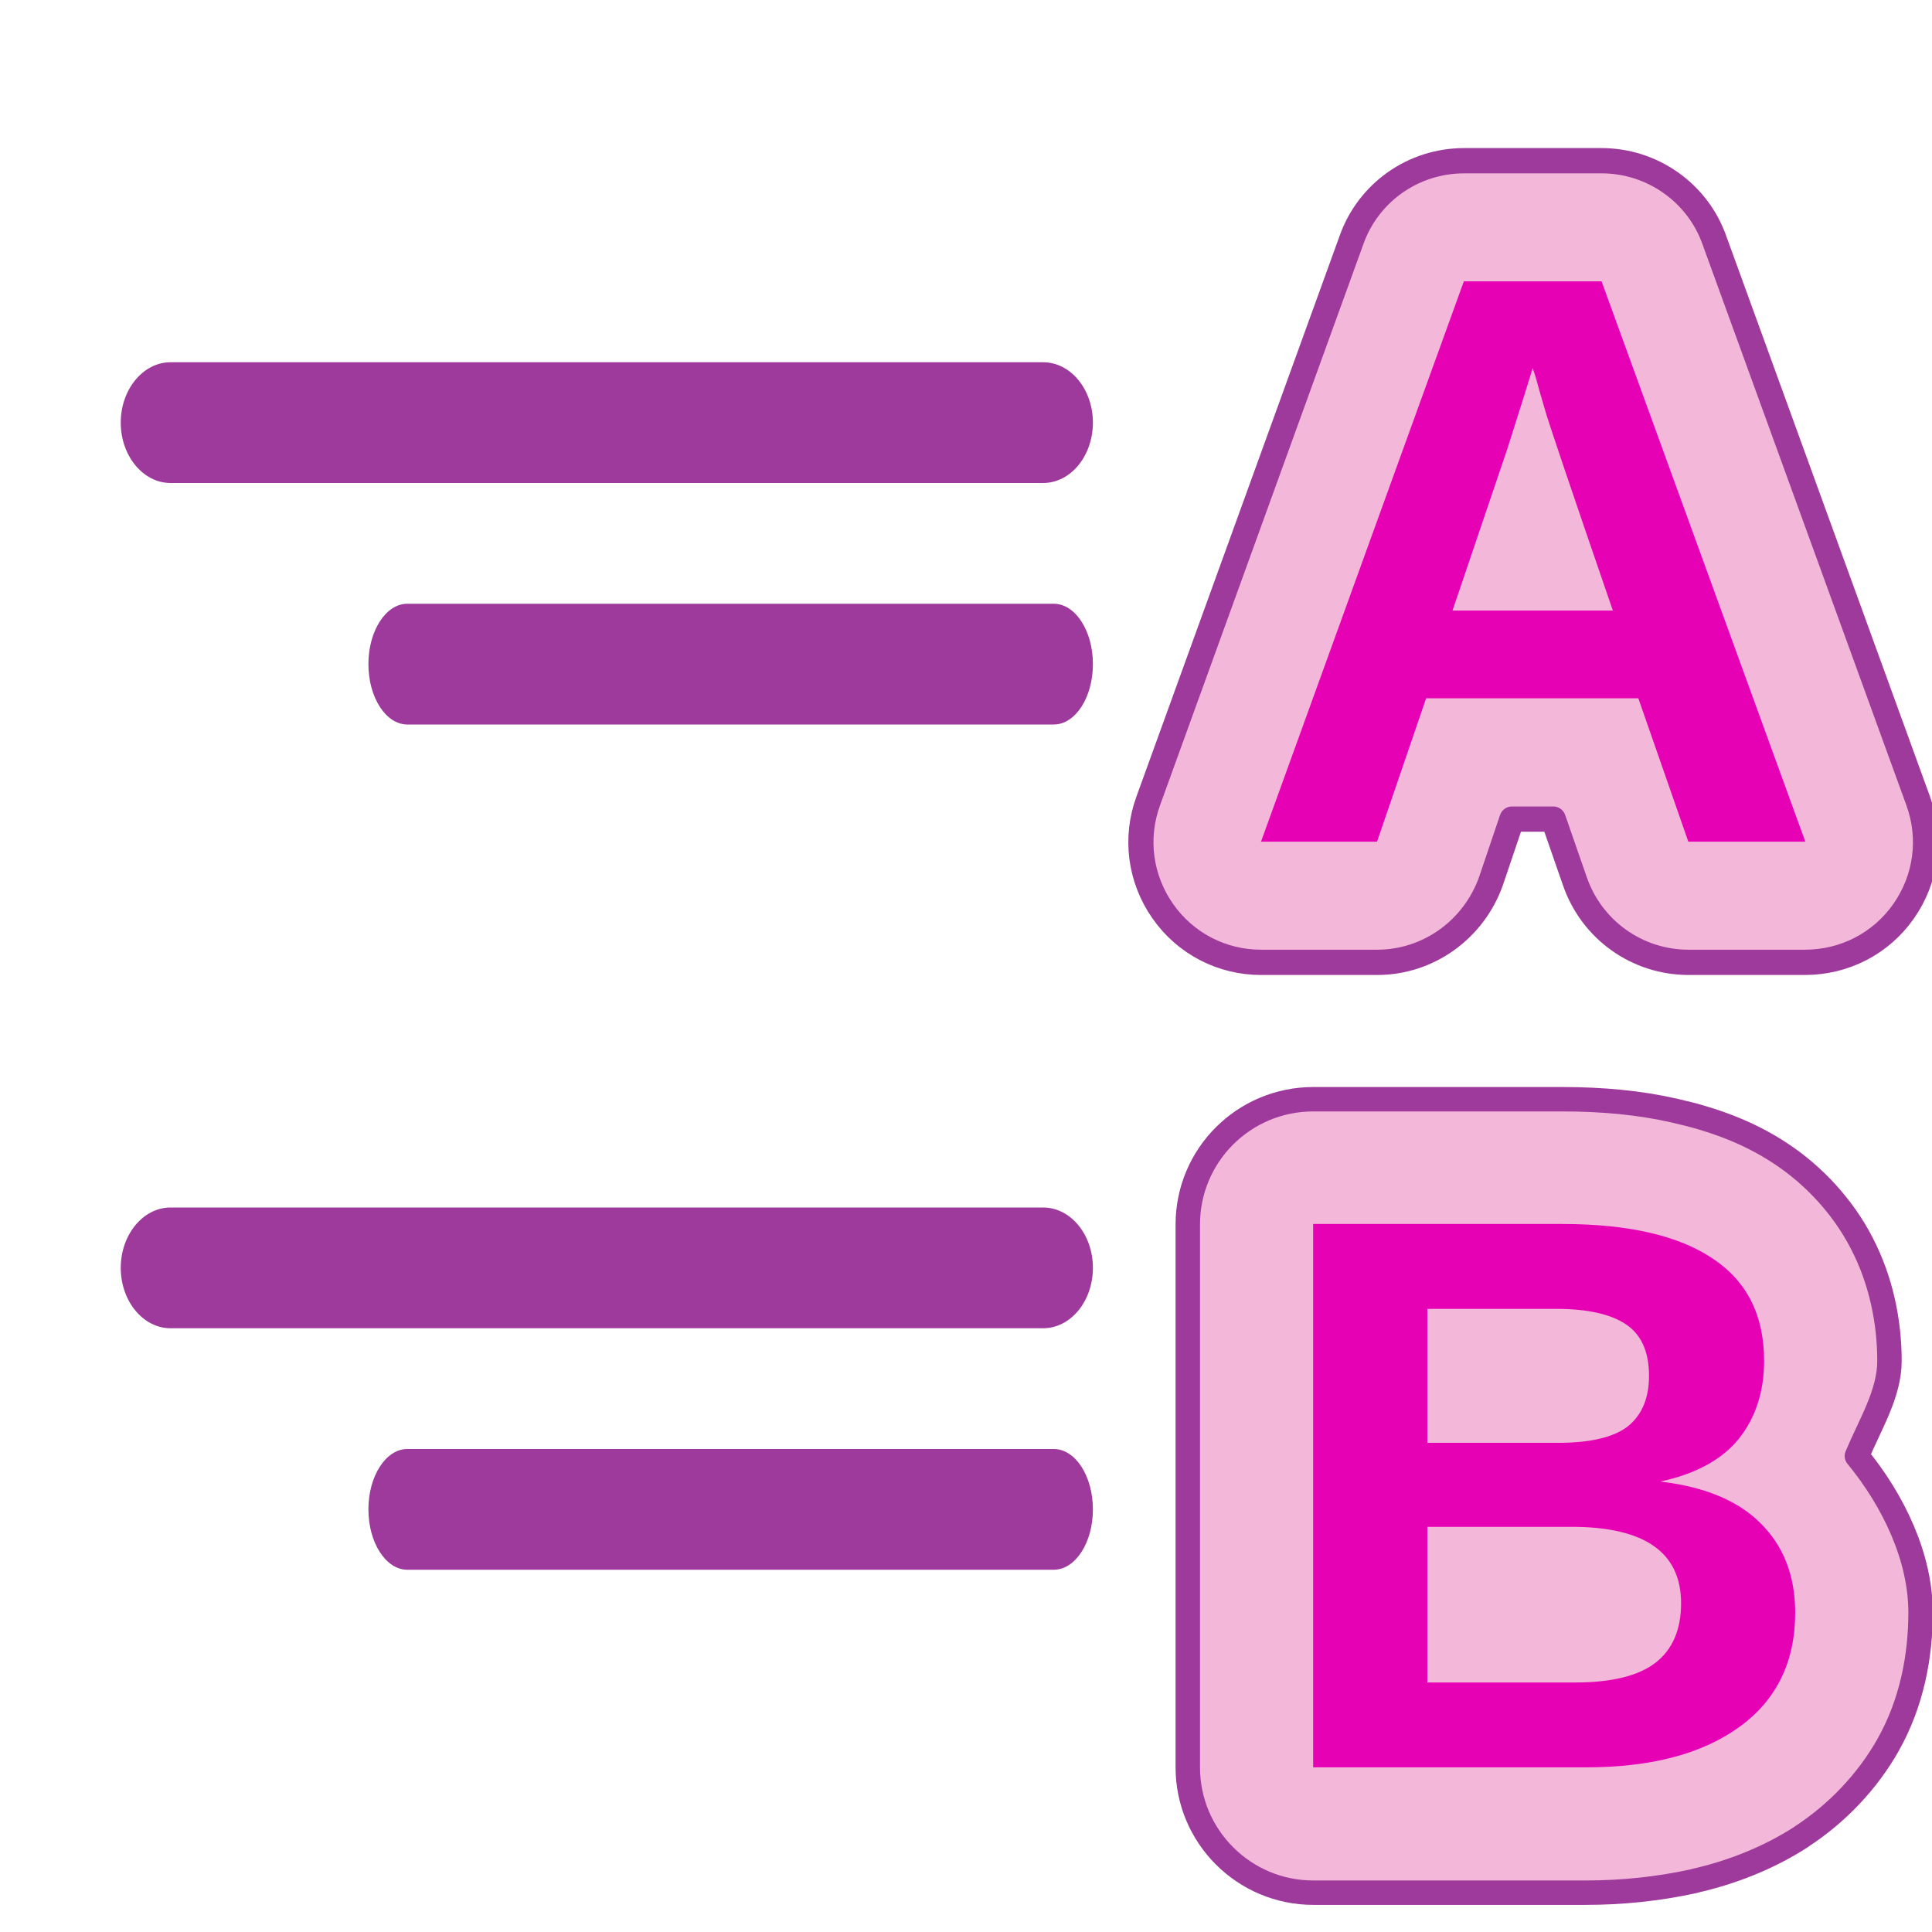 <?xml version="1.0" encoding="UTF-8"?>
<svg xmlns="http://www.w3.org/2000/svg" xmlns:xlink="http://www.w3.org/1999/xlink" width="32px" height="32px" viewBox="0 0 32 32" version="1.1">
<defs>
<g>
<symbol overflow="visible" id="glyph0-0">
<path style="stroke:none;" d="M 1.312 -9 L 8.5 -9 L 8.5 0 L 1.312 0 Z M 1.797 -8.516 L 1.797 -0.484 L 8.016 -0.484 L 8.016 -8.516 Z M 1.797 -8.516 "/>
</symbol>
<symbol overflow="visible" id="glyph0-1">
<path style="stroke:none;" d="M 8.859 -2.562 C 8.859 -1.75 8.551 -1.117 7.938 -0.672 C 7.32 -0.223 6.473 0 5.391 0 L 0.875 0 L 0.875 -9 L 5 -9 C 6.102 -9 6.938 -8.805 7.5 -8.422 C 8.062 -8.047 8.344 -7.484 8.344 -6.734 C 8.344 -6.223 8.203 -5.789 7.922 -5.438 C 7.641 -5.094 7.207 -4.859 6.625 -4.734 C 7.352 -4.648 7.906 -4.422 8.281 -4.047 C 8.664 -3.672 8.859 -3.176 8.859 -2.562 Z M 6.438 -6.484 C 6.438 -6.891 6.305 -7.176 6.047 -7.344 C 5.797 -7.508 5.414 -7.594 4.906 -7.594 L 2.766 -7.594 L 2.766 -5.375 L 4.922 -5.375 C 5.453 -5.375 5.836 -5.461 6.078 -5.641 C 6.316 -5.828 6.438 -6.109 6.438 -6.484 Z M 6.969 -2.719 C 6.969 -3.562 6.363 -3.984 5.156 -3.984 L 2.766 -3.984 L 2.766 -1.406 L 5.219 -1.406 C 5.82 -1.406 6.266 -1.516 6.547 -1.734 C 6.828 -1.953 6.969 -2.281 6.969 -2.719 Z M 6.969 -2.719 "/>
</symbol>
<symbol overflow="visible" id="glyph1-0">
<path style="stroke:none;" d="M -1.344 -9.281 L -8.719 -9.281 L -8.719 0 L -1.344 0 Z M -1.844 -8.781 L -1.844 -0.5 L -8.219 -0.5 L -8.219 -8.781 Z M -1.844 -8.781 "/>
</symbol>
<symbol overflow="visible" id="glyph1-1">
<path style="stroke:none;" d="M -7.422 0 L -6.609 -2.375 L -3.094 -2.375 L -2.266 0 L -0.328 0 L -3.703 -9.281 L -5.984 -9.281 L -9.344 0 Z M -4.844 -7.844 L -4.797 -7.703 C -4.754 -7.547 -4.703 -7.363 -4.641 -7.156 C -4.586 -6.957 -4.211 -5.848 -3.516 -3.828 L -6.172 -3.828 L -5.266 -6.5 L -4.984 -7.391 Z M -4.844 -7.844 "/>
</symbol>
</g>
</defs>
<g id="surface1">
<path style="fill-rule:nonzero;fill:rgb(95.294%,71.765%,85.098%);fill-opacity:1;stroke-width:0.066;stroke-linecap:round;stroke-linejoin:round;stroke:rgb(61.961%,22.745%,61.176%);stroke-opacity:1;stroke-miterlimit:4;" d="M 4.395 3.642 C 4.208 3.642 4.056 3.793 4.056 3.981 L 4.056 5.449 C 4.056 5.636 4.208 5.788 4.395 5.788 L 5.13 5.788 C 5.229 5.788 5.326 5.778 5.422 5.757 L 5.425 5.756 C 5.526 5.733 5.625 5.694 5.713 5.637 L 5.714 5.636 C 5.809 5.574 5.891 5.488 5.947 5.389 L 5.948 5.387 C 6.011 5.275 6.035 5.149 6.035 5.03 C 6.035 4.882 5.963 4.729 5.863 4.607 C 5.899 4.521 5.951 4.438 5.951 4.35 C 5.951 4.245 5.929 4.133 5.876 4.031 C 5.825 3.932 5.746 3.847 5.656 3.788 C 5.567 3.729 5.469 3.695 5.371 3.673 C 5.275 3.651 5.174 3.642 5.067 3.642 Z M 4.395 3.642 " transform="matrix(6.133,0,0,6.124,-5.202,-4.097)"/>
<g style="fill:rgb(90.196%,0.392%,70.588%);fill-opacity:1;">
  <use xlink:href="#glyph0-1" x="20.875" y="29.273"/>
</g>
<path style="fill-rule:nonzero;fill:rgb(95.294%,71.765%,85.098%);fill-opacity:1;stroke-width:0.042;stroke-linecap:round;stroke-linejoin:round;stroke:rgb(61.961%,22.745%,61.176%);stroke-opacity:1;stroke-miterlimit:4;" d="M -0.458 0.621 C -0.374 0.621 -0.298 0.674 -0.27 0.753 L 0.07 1.684 C 0.093 1.746 0.084 1.814 0.046 1.868 C 0.008 1.922 -0.053 1.953 -0.119 1.953 L -0.313 1.953 C -0.399 1.953 -0.475 1.899 -0.503 1.818 L -0.539 1.715 L -0.608 1.715 L -0.643 1.818 C -0.672 1.899 -0.748 1.953 -0.833 1.953 L -1.027 1.953 C -1.092 1.953 -1.153 1.922 -1.191 1.868 C -1.229 1.814 -1.238 1.746 -1.215 1.684 L -0.876 0.753 C -0.848 0.674 -0.773 0.621 -0.688 0.621 Z M -0.458 0.621 " transform="matrix(9.92,0,0,9.968,31.074,-3.528)"/>
<g style="fill:rgb(90.196%,0.392%,70.588%);fill-opacity:1;">
  <use xlink:href="#glyph1-1" x="30.23" y="13.941"/>
</g>
<path style=" stroke:none;fill-rule:evenodd;fill:rgb(61.961%,22.745%,61.176%);fill-opacity:1;" d="M 6.746 24 L 17.453 24 C 17.812 24 18.102 24.449 18.102 25 C 18.102 25.551 17.812 26 17.453 26 L 6.746 26 C 6.391 26 6.102 25.551 6.102 25 C 6.102 24.449 6.391 24 6.746 24 Z M 6.746 24 "/>
<path style=" stroke:none;fill-rule:evenodd;fill:rgb(61.961%,22.745%,61.176%);fill-opacity:1;" d="M 2.824 20 L 17.277 20 C 17.734 20 18.102 20.449 18.102 21 C 18.102 21.551 17.734 22 17.277 22 L 2.824 22 C 2.371 22 2 21.551 2 21 C 2 20.449 2.371 20 2.824 20 Z M 2.824 20 "/>
<path style=" stroke:none;fill-rule:evenodd;fill:rgb(61.961%,22.745%,61.176%);fill-opacity:1;" d="M 6.746 10 L 17.453 10 C 17.812 10 18.102 10.449 18.102 11 C 18.102 11.551 17.812 12 17.453 12 L 6.746 12 C 6.391 12 6.102 11.551 6.102 11 C 6.102 10.449 6.391 10 6.746 10 Z M 6.746 10 "/>
<path style=" stroke:none;fill-rule:evenodd;fill:rgb(61.961%,22.745%,61.176%);fill-opacity:1;" d="M 2.824 6 L 17.277 6 C 17.734 6 18.102 6.449 18.102 7 C 18.102 7.551 17.734 8 17.277 8 L 2.824 8 C 2.371 8 2 7.551 2 7 C 2 6.449 2.371 6 2.824 6 Z M 2.824 6 "/>
</g>
</svg>
